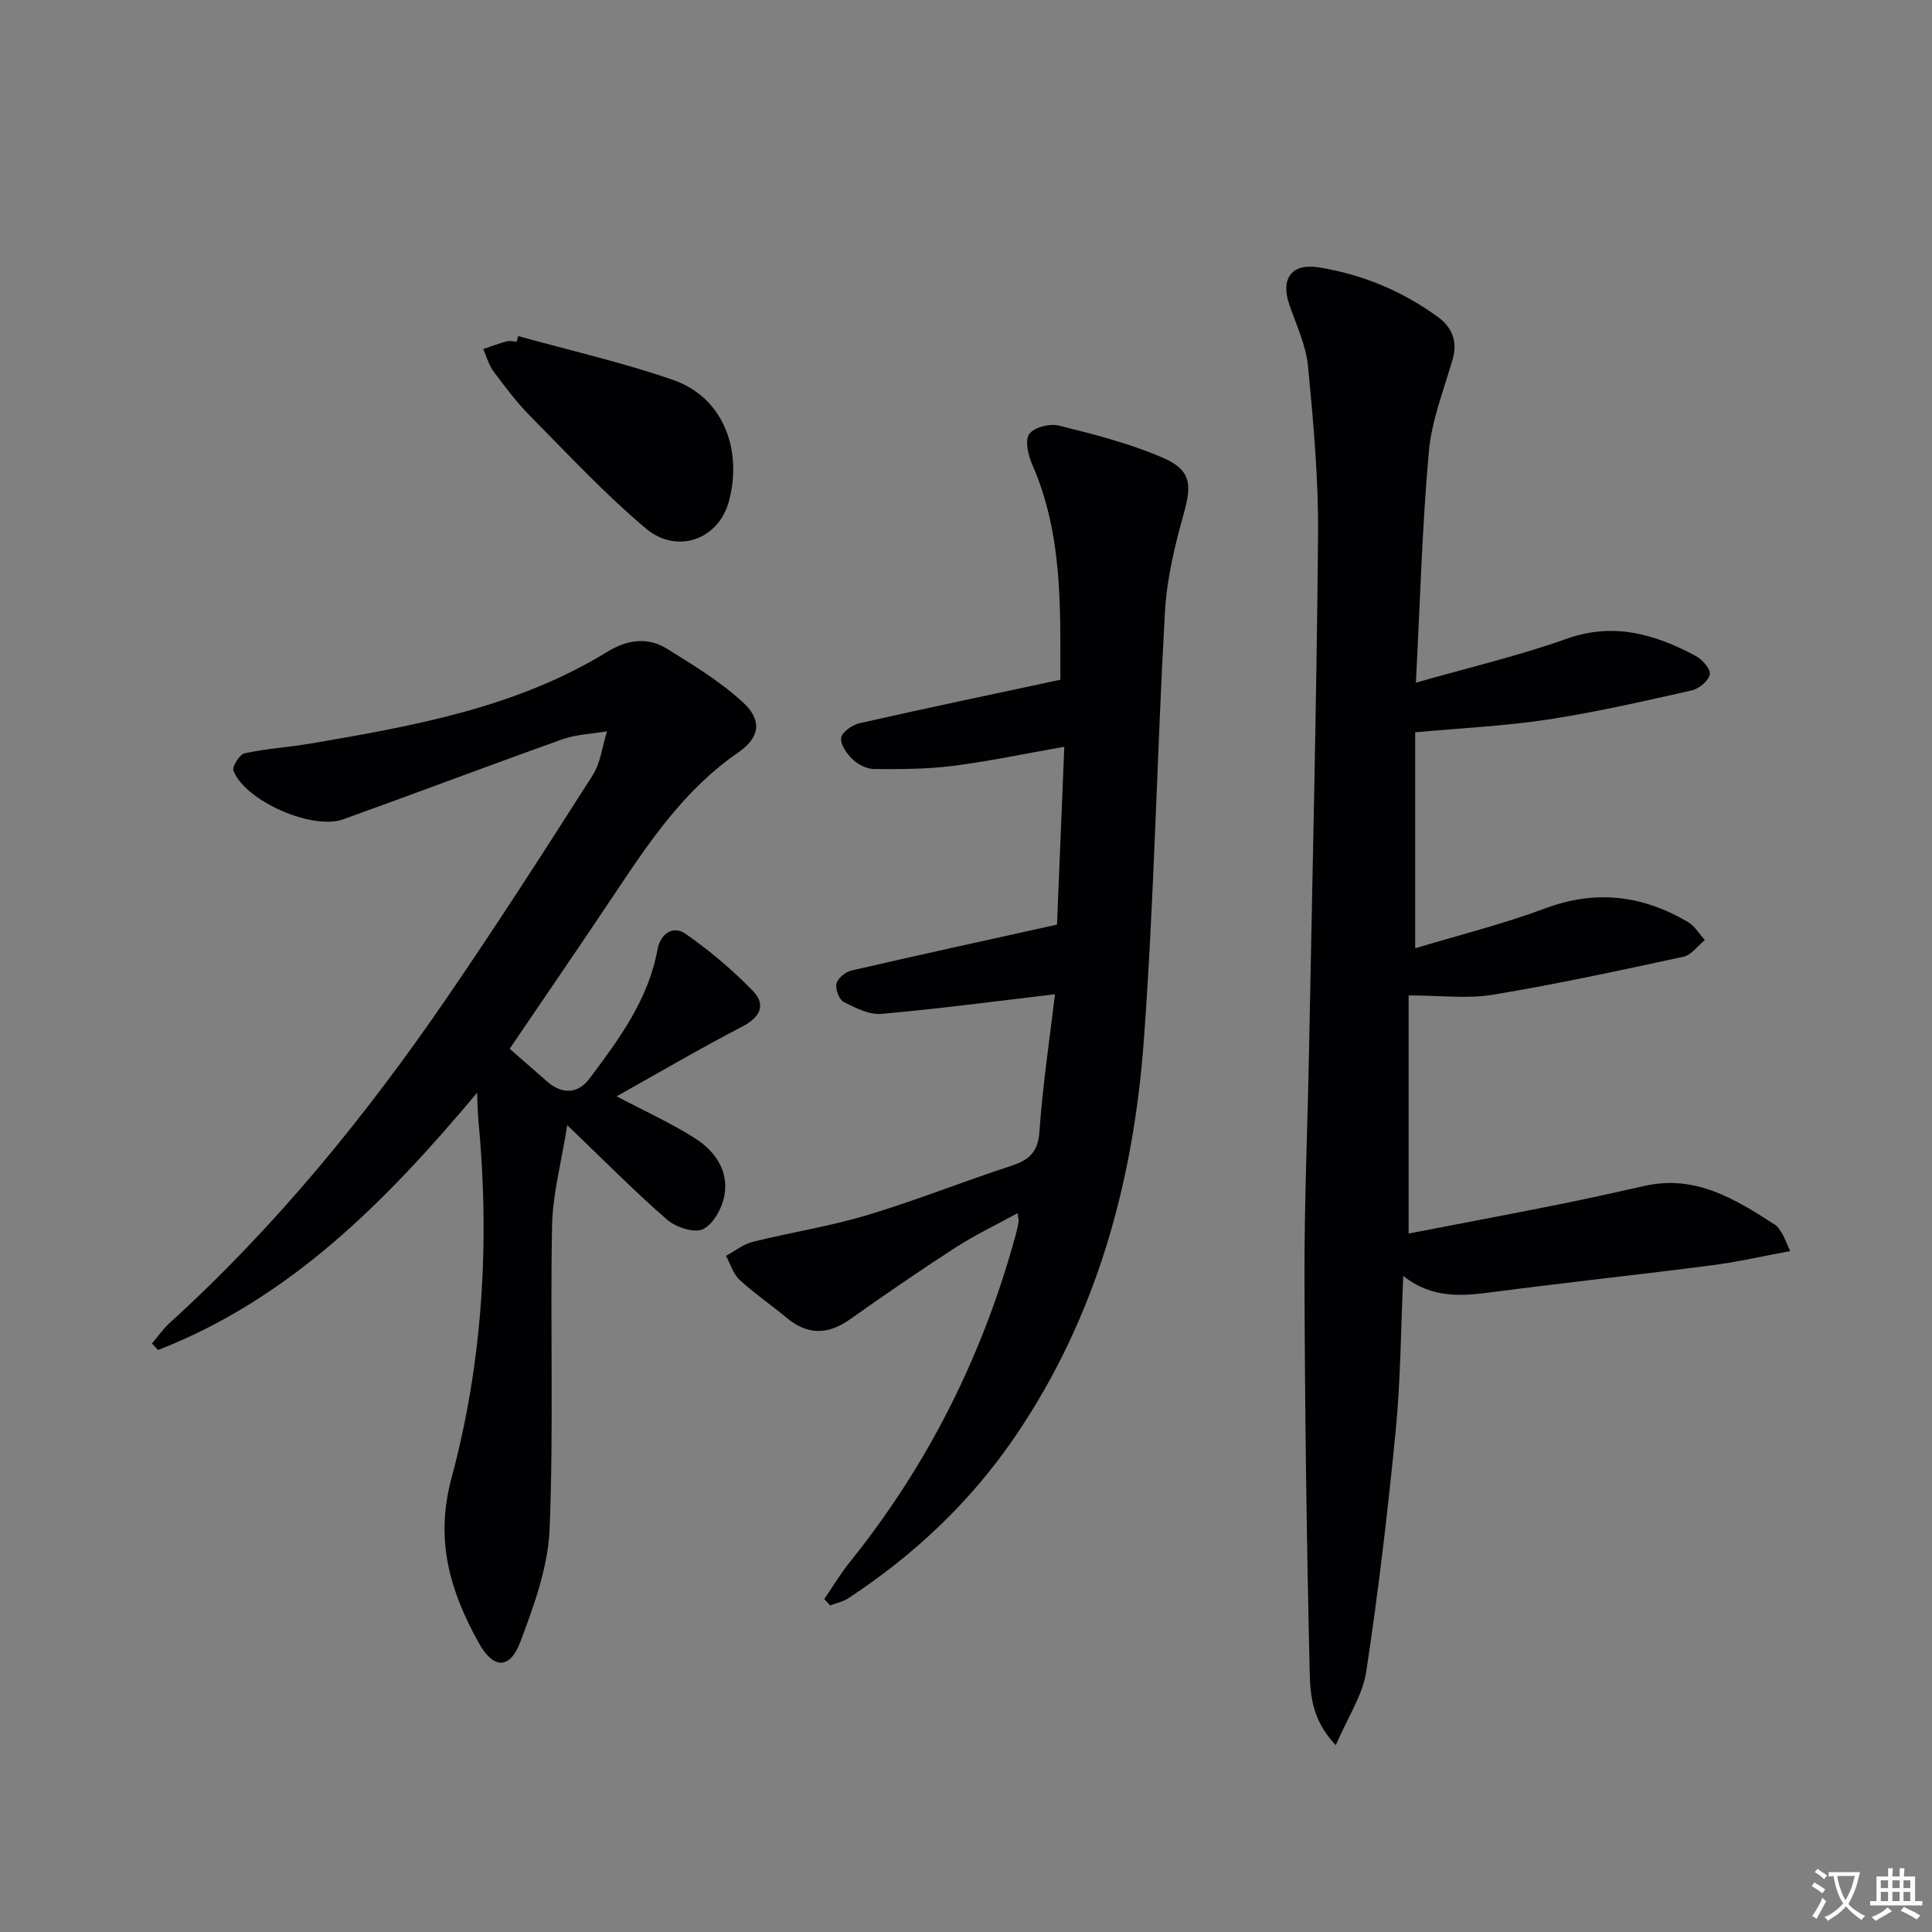 <svg enable-background="new 0 0 400 400" viewBox="0 0 400 400" xmlns="http://www.w3.org/2000/svg"><rect x="0" y="0" width="400" height="400" fill="#808080" stroke="none"/><path d="m377.9 391.2c-.2.3-.4.5-.6.8-.7-.6-1.4-1-2.2-1.5.2-.3.4-.5.5-.8.6.4 1.4.8 2.3 1.5zm-1.8 6.1c-.2-.2-.5-.4-.9-.6.4-.6.8-1.2 1.2-1.9s.7-1.3.9-1.9c.3.3.5.5.8.7-.7 1.3-1.4 2.6-2 3.7zm2.2-9c-.3.3-.5.5-.6.8-.6-.6-1.3-1.1-2-1.5.3-.3.5-.5.6-.7.6.5 1.3.9 2 1.4zm.3.2v-.9h2 4.5c-.3 1.3-.6 2.5-1 3.6s-.9 2.1-1.4 3c.4.5 1 1 1.6 1.4s1.2.8 1.9 1.1c-.3.2-.5.4-.8.8-.4-.3-1-.7-1.6-1.2s-1.2-1.1-1.6-1.6c-.5.6-1.1 1.1-1.7 1.6s-1.4.9-2.1 1.4c-.1-.3-.3-.5-.7-.8.6-.2 1.2-.5 1.9-1s1.4-1.1 2-1.8c-.5-.8-.9-1.6-1.2-2.5s-.6-2-.8-3.2c-.4.1-.7.1-1 .1zm2.5 2.7c.3 1 .7 1.7 1 2.2.3-.5.6-1.1 1-2s.6-1.9.9-3h-3.2-.4c.1.9.3 1.8.7 2.8z" fill="#fbfafc"/><path d="m396.5 388.5v1.5 3.6h1.5v.9c-.4 0-1 0-1.7 0h-7.9c-.5 0-.9 0-1.2 0v-.9h1.3v-3.5c0-.7 0-1.2 0-1.6h2.4c0-.8 0-1.4 0-1.7h1c0 .3-.1.8-.1 1.7h1.5c0-.8 0-1.4 0-1.7h1c0 .3-.1.9-.1 1.7zm-8.2 9.2c-.2-.3-.5-.5-.8-.8.8-.3 1.4-.6 1.9-.9s1-.7 1.4-1.1c.3.3.6.5.9.8-1.6 1-2.8 1.6-3.4 2zm2.6-6.8v-1.6h-1.5v1.6zm0 2.7v-1.9h-1.5v1.9zm2.4-2.7v-1.6h-1.5v1.6zm0 2.7v-1.9h-1.5v1.9zm.2 2 .7-.8c.4.2.9.5 1.6.8s1.3.7 1.8 1c-.3.3-.5.5-.8.8-.4-.3-1.5-1-3.3-1.8zm2-4.7v-1.6h-1.4v1.6zm0 2.7v-1.9h-1.4v1.9z" fill="#fbfafc"/><g fill="#010103"><path d="m293.15 141.34c10.92-3.13 21.27-5.55 31.21-9.09 9.74-3.47 18.24-.95 26.63 3.5 1.39.73 3.19 2.72 3.01 3.84-.21 1.32-2.22 3.01-3.72 3.35-9.87 2.22-19.76 4.49-29.75 6.02-8.75 1.34-17.64 1.75-27.53 2.66v44.71c8.71-2.63 18.04-4.96 27.01-8.29 10.49-3.9 20.13-2.65 29.48 2.86 1.41.83 2.33 2.47 3.48 3.73-1.46 1.18-2.76 3.08-4.39 3.44-13.12 2.84-26.26 5.68-39.5 7.88-5.27.88-10.81.14-17.44.14v49.3c9.73-1.88 20.11-3.83 30.47-5.9 6.18-1.23 12.34-2.61 18.49-3.98 10.45-2.33 18.68 2.76 26.84 8.02.66.43 1.13 1.23 1.56 1.93.42.69.69 1.47 1.63 3.56-5.68 1.05-10.85 2.25-16.08 2.93-15.14 1.95-30.33 3.58-45.47 5.56-6.34.83-12.51 1.44-18.55-3.34-.51 11.22-.55 21.64-1.56 31.97-1.63 16.68-3.58 33.35-6.1 49.92-.75 4.95-3.86 9.53-6.31 15.27-5.09-5.35-5.3-10.72-5.41-15.56-.63-26.96-.99-53.93-1.07-80.9-.05-15.48.62-30.96.92-46.43.69-35.78 1.56-71.56 1.89-107.35.11-11.73-.95-23.5-2.07-35.2-.41-4.35-2.41-8.57-3.87-12.79-1.86-5.38.43-8.65 6.06-7.75 8.97 1.44 17.25 4.87 24.62 10.22 2.89 2.09 4.22 4.97 3.14 8.75-1.81 6.35-4.36 12.67-4.94 19.15-1.4 15.66-1.83 31.42-2.68 47.87z"/><path d="m127.66 226.98c5.69 3 11.26 5.51 16.35 8.77 4.05 2.59 6.91 6.71 5.97 11.78-.48 2.61-2.29 5.93-4.44 6.96-1.81.87-5.62-.4-7.44-1.98-6.75-5.87-13.04-12.26-20.66-19.56-1.23 7.81-3.01 14.27-3.14 20.76-.41 20.95.34 41.94-.51 62.86-.32 7.88-3.23 15.84-6.06 23.36-2.17 5.77-5.6 5.67-8.64.17-5.86-10.61-9.1-21.1-5.62-34.05 6.52-24.19 7.96-49.14 5.57-74.2-.15-1.57-.15-3.16-.26-5.61-18.93 22.6-38.83 42.66-66.06 53.27-.42-.45-.84-.9-1.25-1.36 1.21-1.42 2.28-2.99 3.65-4.24 22.06-20.04 40.73-42.98 57.51-67.48 10.34-15.09 20.24-30.49 30.07-45.91 1.66-2.61 2.01-6.05 2.97-9.11-3.09.53-6.34.62-9.25 1.66-15.16 5.4-30.21 11.12-45.36 16.56-6.43 2.31-20.27-3.79-22.72-10.05-.33-.83 1.27-3.39 2.31-3.62 4.51-.98 9.17-1.25 13.73-2.03 21.29-3.64 42.55-7.42 61.39-19 3.99-2.45 8.26-3.13 12.28-.64 5.45 3.38 11.04 6.78 15.74 11.09 4.05 3.71 3.57 7.3-.93 10.4-11.01 7.57-18.26 18.26-25.47 29.08-7 10.5-14.16 20.91-21.87 32.28 2.54 2.22 5.14 4.51 7.76 6.78 3.16 2.74 6.41 2.57 8.84-.69 6.07-8.13 12.12-16.27 14.01-26.65.57-3.15 3.12-5.11 5.83-3.23 4.97 3.46 9.67 7.45 13.9 11.79 2.74 2.81 1.64 5.41-2.14 7.38-8.85 4.6-17.44 9.64-26.06 14.46z"/><path d="m218.42 205.85c-12.59 1.48-24.23 3.04-35.92 4.06-2.53.22-5.38-1.22-7.8-2.45-.96-.49-1.78-2.63-1.53-3.77.24-1.1 1.82-2.45 3.02-2.73 13.86-3.21 27.76-6.23 42.65-9.53.46-11.16.96-23.52 1.51-36.82-8.31 1.46-15.7 3.03-23.18 3.97-5.35.68-10.81.68-16.22.64-1.51-.01-3.31-.94-4.43-2.01-1.2-1.15-2.58-3.1-2.37-4.46.19-1.21 2.33-2.68 3.83-3.02 13.56-3.07 27.18-5.92 41.56-9-.04-14.57.59-29.97-5.85-44.6-.84-1.91-1.53-4.98-.59-6.28 1-1.39 4.25-2.21 6.13-1.74 7.2 1.79 14.47 3.66 21.28 6.55 6.11 2.59 6.3 5.55 4.56 11.74-1.86 6.62-3.5 13.47-3.88 20.3-1.67 29.55-2.2 59.18-4.37 88.69-2.16 29.35-9.79 57.3-26.66 82.04-9.22 13.52-20.91 24.54-34.56 33.49-1.09.72-2.48.99-3.73 1.47-.4-.44-.81-.88-1.21-1.32 1.76-2.57 3.36-5.27 5.3-7.68 16.3-20.25 27.63-43 34.42-68.05.22-.8.38-1.62.51-2.43.05-.31-.07-.65-.22-1.73-4.46 2.44-8.84 4.52-12.88 7.13-7.4 4.78-14.66 9.79-21.86 14.88-4.58 3.23-8.8 3.22-13.12-.4-3.19-2.67-6.67-5.01-9.71-7.83-1.32-1.22-1.88-3.28-2.79-4.95 1.84-.99 3.57-2.41 5.53-2.9 7.87-1.96 15.94-3.2 23.69-5.53 10.01-3 19.75-6.91 29.69-10.16 3.68-1.2 5.68-2.7 5.98-7.09.68-9.72 2.15-19.4 3.22-28.48z"/><path d="m107.3 69.58c10.66 2.97 21.5 5.43 31.95 9.04 11.07 3.82 14.47 15.35 11.58 25.44-2.2 7.68-10.72 10.73-17.1 5.36-8.49-7.14-16.1-15.33-23.92-23.24-2.8-2.83-5.22-6.05-7.61-9.25-1-1.34-1.45-3.09-2.15-4.66 1.64-.55 3.27-1.17 4.94-1.62.61-.16 1.32.06 1.98.11.11-.39.22-.79.33-1.18z"/></g></svg>